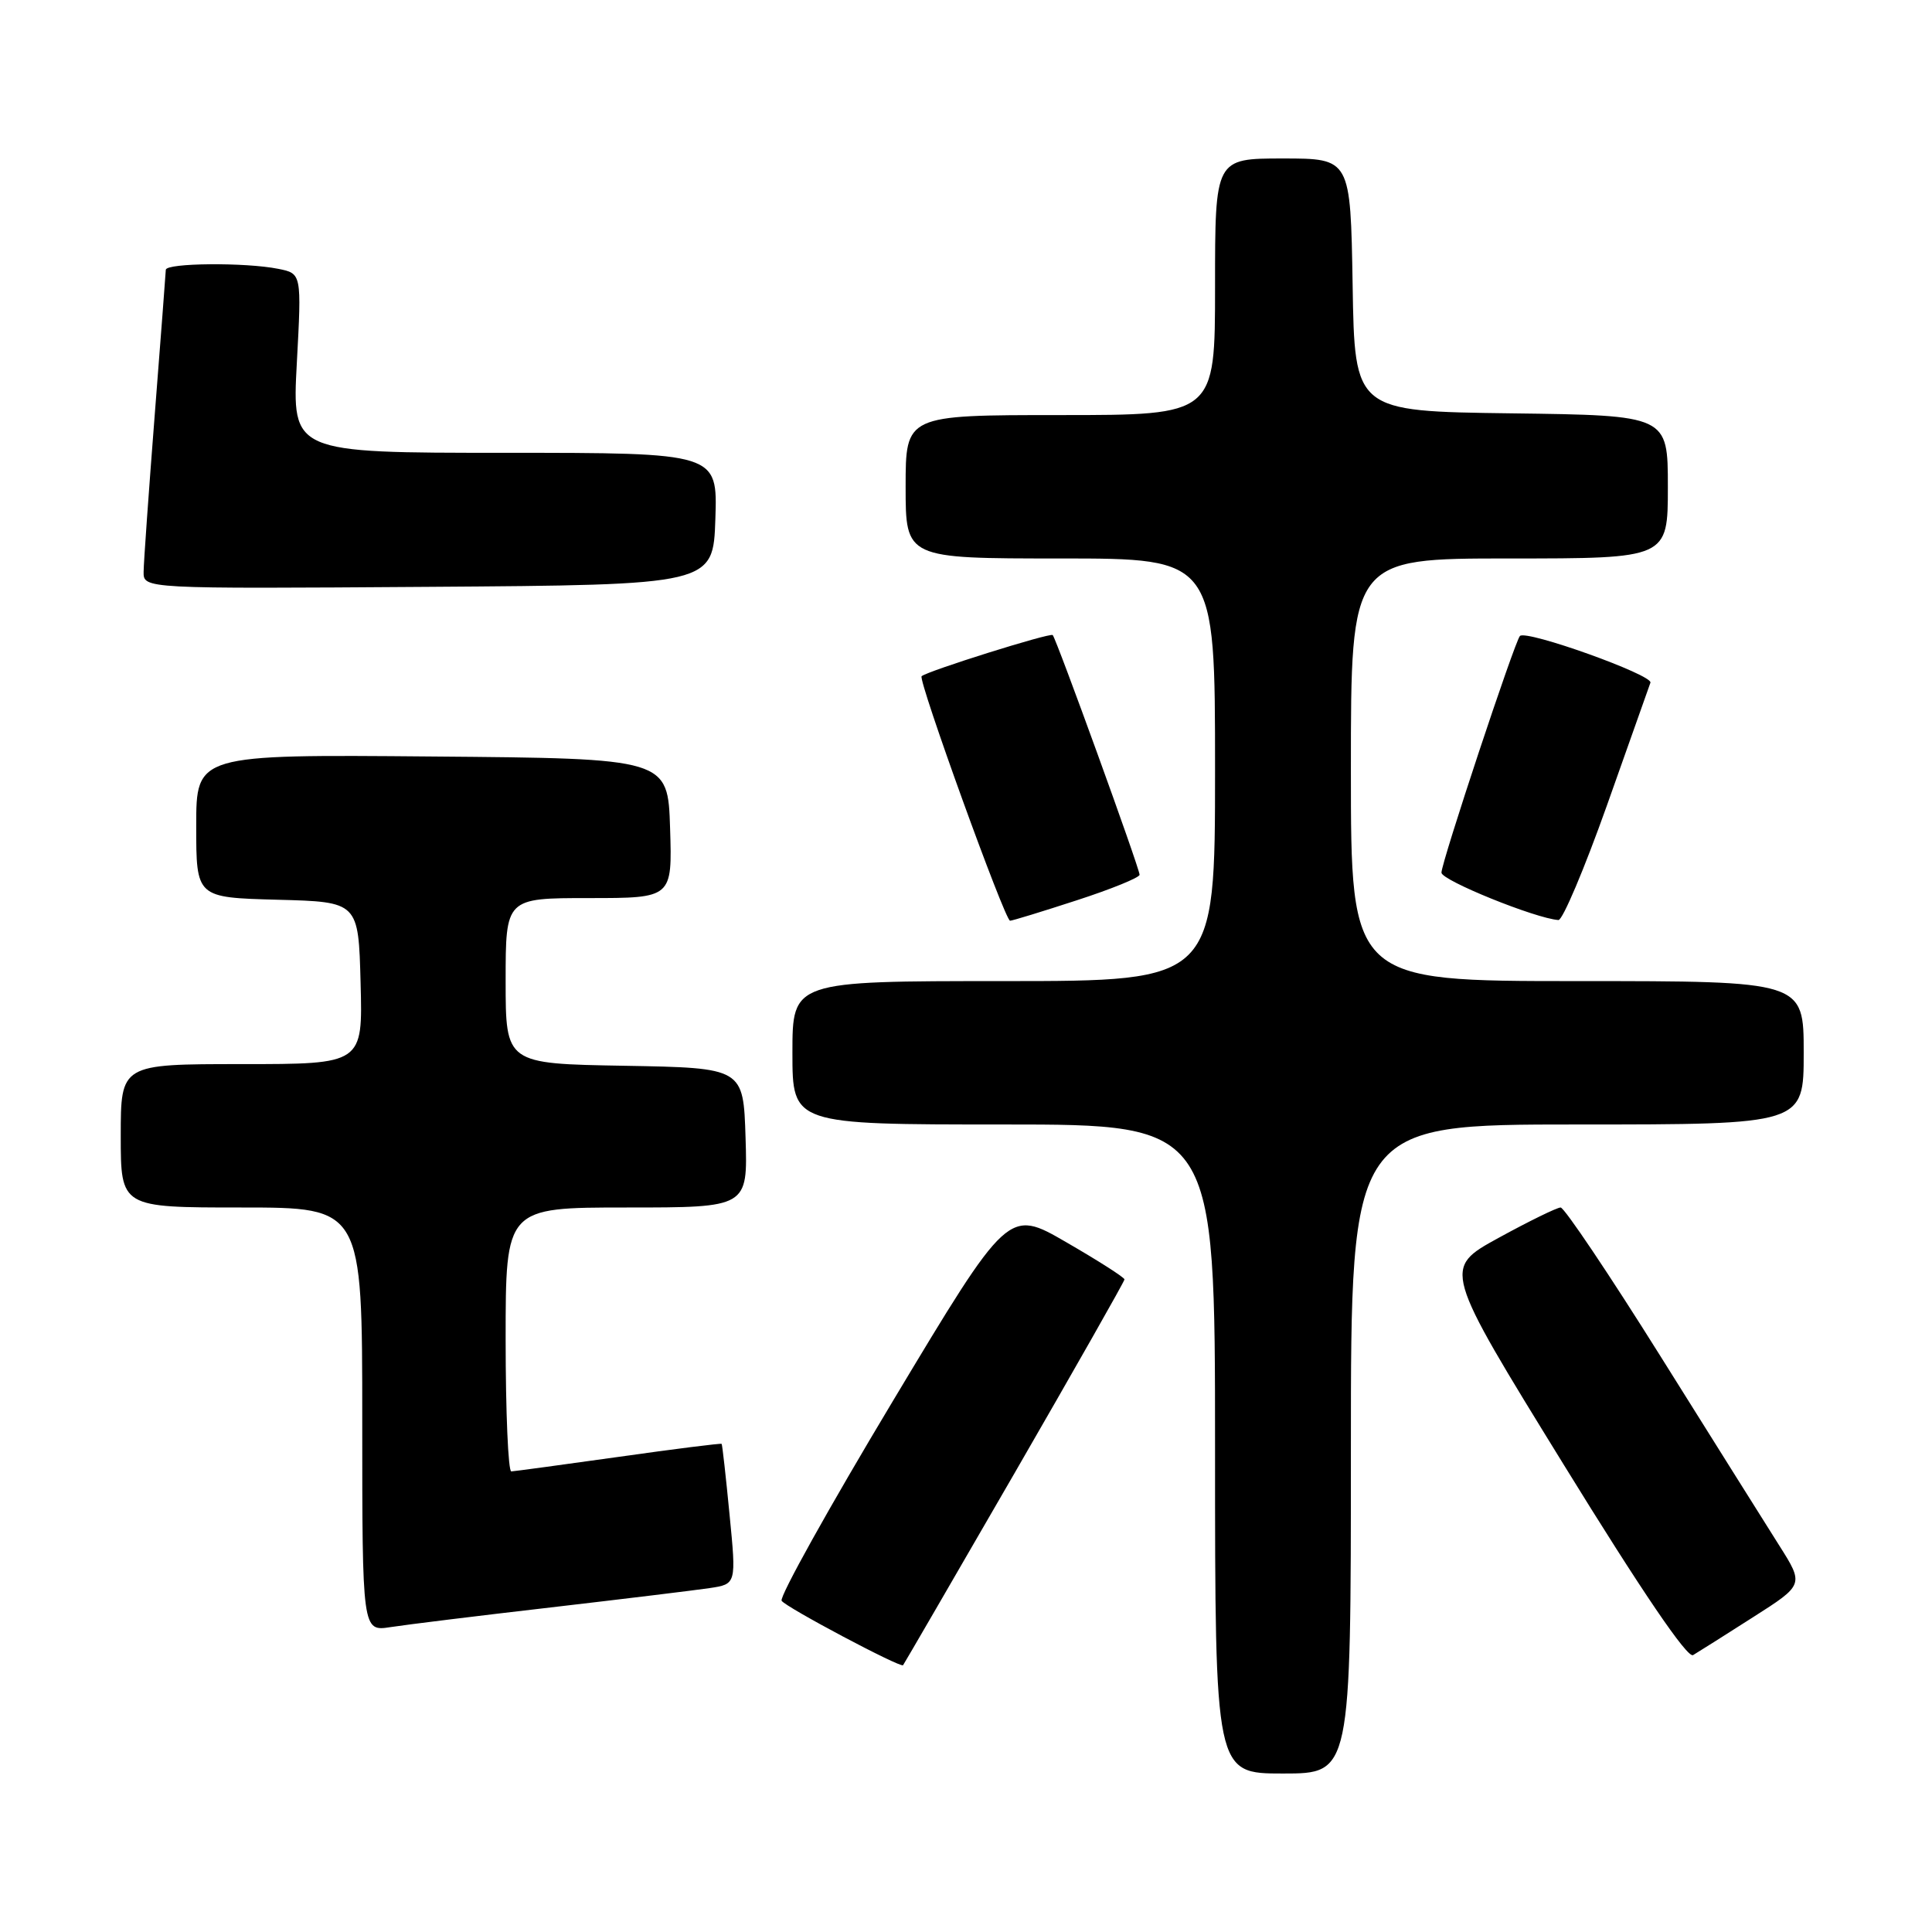 <?xml version="1.0" encoding="UTF-8" standalone="no"?>
<!DOCTYPE svg PUBLIC "-//W3C//DTD SVG 1.1//EN" "http://www.w3.org/Graphics/SVG/1.1/DTD/svg11.dtd" >
<svg xmlns="http://www.w3.org/2000/svg" xmlns:xlink="http://www.w3.org/1999/xlink" version="1.1" viewBox="0 0 256 256">
 <g >
 <path fill="currentColor"
d=" M 179.00 192.00 C 179.00 149.00 179.00 149.00 209.00 149.00 C 239.00 149.00 239.00 149.00 239.00 139.50 C 239.00 130.00 239.00 130.00 209.00 130.00 C 179.00 130.00 179.00 130.00 179.00 102.00 C 179.00 74.00 179.00 74.00 200.00 74.00 C 221.00 74.00 221.00 74.00 221.00 64.52 C 221.00 55.04 221.00 55.04 200.25 54.77 C 179.50 54.50 179.50 54.50 179.23 37.75 C 178.95 21.00 178.95 21.00 169.98 21.00 C 161.00 21.00 161.00 21.00 161.00 38.00 C 161.00 55.00 161.00 55.00 140.50 55.00 C 120.00 55.00 120.00 55.00 120.00 64.50 C 120.00 74.00 120.00 74.00 140.50 74.00 C 161.00 74.00 161.00 74.00 161.00 102.00 C 161.00 130.00 161.00 130.00 133.00 130.00 C 105.00 130.00 105.00 130.00 105.00 139.50 C 105.00 149.00 105.00 149.00 133.00 149.00 C 161.00 149.00 161.00 149.00 161.00 192.00 C 161.00 235.00 161.00 235.00 170.00 235.00 C 179.00 235.00 179.00 235.00 179.00 192.00 Z  M 134.41 195.24 C 142.43 181.35 149.00 169.78 149.00 169.53 C 149.00 169.27 145.54 167.06 141.30 164.61 C 133.61 160.15 133.61 160.15 118.30 185.66 C 109.88 199.69 103.25 211.59 103.57 212.11 C 104.09 212.95 119.28 221.01 119.66 220.65 C 119.74 220.57 126.38 209.13 134.41 195.24 Z  M 232.27 214.30 C 239.05 209.98 239.05 209.98 235.73 204.74 C 233.91 201.86 226.85 190.61 220.05 179.75 C 213.25 168.89 207.28 160.00 206.79 160.00 C 206.31 160.00 202.59 161.82 198.54 164.04 C 191.18 168.08 191.18 168.08 207.18 194.04 C 217.54 210.86 223.59 219.76 224.34 219.31 C 224.98 218.93 228.55 216.68 232.27 214.30 Z  M 73.00 212.99 C 82.62 211.87 92.09 210.72 94.03 210.43 C 97.57 209.90 97.57 209.90 96.67 200.70 C 96.18 195.64 95.71 191.42 95.62 191.32 C 95.54 191.22 89.40 191.99 81.99 193.04 C 74.57 194.08 68.16 194.95 67.75 194.97 C 67.34 194.99 67.00 187.12 67.00 177.50 C 67.00 160.00 67.00 160.00 83.04 160.00 C 99.08 160.00 99.08 160.00 98.79 150.75 C 98.50 141.50 98.50 141.50 82.75 141.22 C 67.00 140.95 67.00 140.95 67.00 129.97 C 67.00 119.00 67.00 119.00 78.04 119.00 C 89.08 119.00 89.08 119.00 88.79 109.75 C 88.50 100.50 88.50 100.50 57.25 100.24 C 26.00 99.97 26.00 99.97 26.00 109.45 C 26.00 118.93 26.00 118.93 36.75 119.22 C 47.50 119.50 47.50 119.50 47.78 130.25 C 48.07 141.00 48.07 141.00 32.03 141.00 C 16.00 141.00 16.00 141.00 16.00 150.50 C 16.00 160.00 16.00 160.00 32.00 160.00 C 48.00 160.00 48.00 160.00 48.00 188.09 C 48.00 216.18 48.00 216.18 51.75 215.60 C 53.81 215.28 63.38 214.10 73.00 212.99 Z  M 142.69 119.29 C 147.26 117.81 151.00 116.28 151.00 115.91 C 151.00 115.06 139.97 84.64 139.49 84.15 C 139.15 83.81 122.93 88.90 122.12 89.60 C 121.60 90.05 133.16 122.00 133.84 122.00 C 134.14 122.00 138.12 120.78 142.69 119.29 Z  M 212.92 106.74 C 215.90 98.36 218.49 91.03 218.69 90.46 C 219.05 89.44 202.25 83.42 201.40 84.27 C 200.72 84.95 191.00 114.26 191.00 115.63 C 191.00 116.65 203.46 121.70 206.50 121.91 C 207.05 121.95 209.94 115.12 212.92 106.74 Z  M 94.79 68.75 C 95.08 60.00 95.08 60.00 66.89 60.00 C 38.69 60.00 38.69 60.00 39.33 48.12 C 39.97 36.24 39.97 36.24 36.86 35.62 C 32.52 34.75 22.01 34.84 21.97 35.75 C 21.96 36.16 21.29 44.83 20.50 55.00 C 19.71 65.17 19.04 74.52 19.03 75.76 C 19.00 78.02 19.00 78.02 56.75 77.76 C 94.50 77.50 94.50 77.50 94.79 68.75 Z "/>
</g>
</svg>